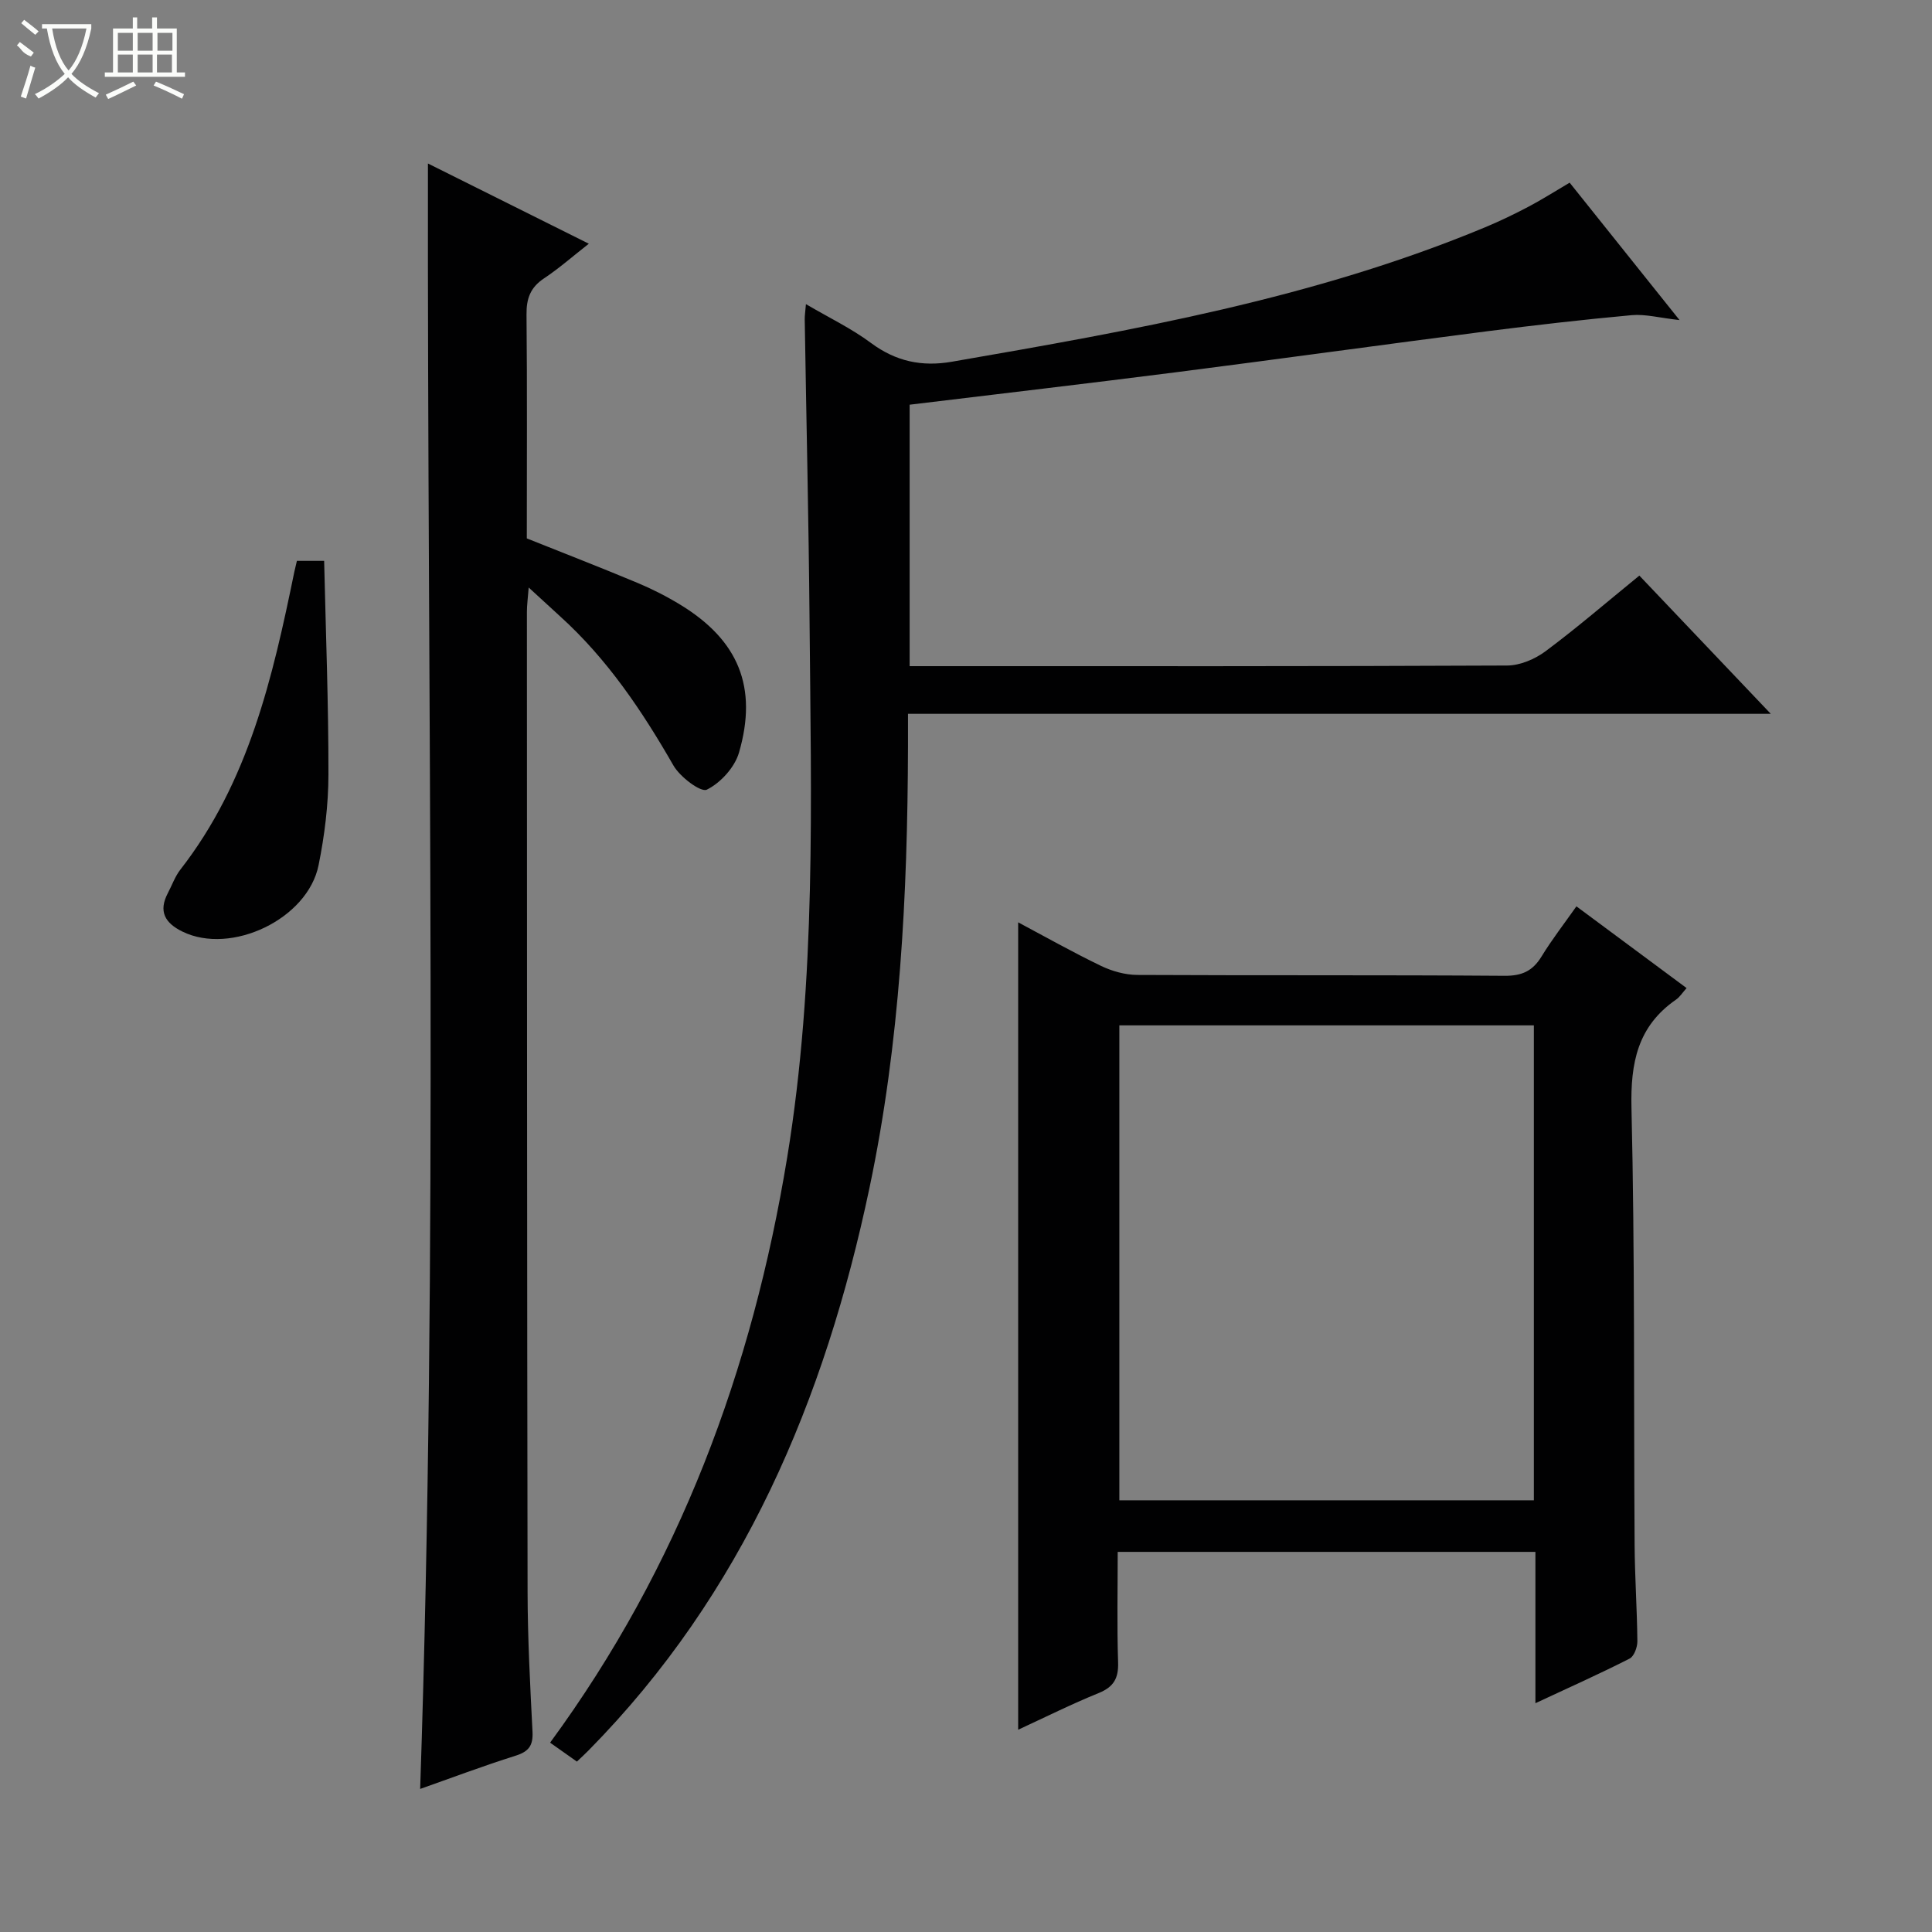 <svg enable-background="new 0 0 400 400" viewBox="0 0 400 400" xmlns="http://www.w3.org/2000/svg"><rect x="0" y="0" width="400" height="400" fill="#808080" stroke="none"/><g fill="#010102"><path d="m113.89 360.8c26.79-36.51 41.88-77.21 49.09-121.17 6.04-36.87 4.95-73.99 4.63-111.09-.18-20.81-.67-41.62-1-62.43-.01-.81.13-1.63.25-3.14 4.77 2.8 9.41 5.02 13.47 8.04 5.16 3.83 10.55 4.96 16.76 3.88 37.48-6.5 74.93-13.08 110.33-27.81 3.07-1.28 6.07-2.72 9.01-4.27 2.78-1.46 5.43-3.16 8.55-4.99 7.33 9.17 14.65 18.32 22.75 28.45-4.13-.46-7.07-1.27-9.9-1.02-10.07.92-20.12 2.08-30.14 3.36-21.41 2.75-42.79 5.72-64.2 8.46-18.27 2.33-36.57 4.47-55.16 6.72v54.13h4.71c39.66 0 79.33.06 118.99-.13 2.68-.01 5.76-1.32 7.96-2.96 6.53-4.86 12.7-10.19 19.42-15.66 8.9 9.36 17.67 18.58 27.21 28.62-60.03 0-119.03 0-178.63 0 0 2.67.01 4.77 0 6.88-.09 30.64-1.64 61.19-7.97 91.25-9.23 43.87-26.14 84.02-58.21 116.53-.7.71-1.44 1.38-2.37 2.27-1.75-1.24-3.47-2.45-5.55-3.92z"/><path d="m317.89 352.63c0-10.91 0-20.97 0-31.33-28.95 0-57.37 0-86.48 0 0 7.61-.17 15.23.08 22.85.11 3.32-.9 5.11-4.02 6.38-5.65 2.29-11.12 5.03-16.67 7.59 0-55.76 0-111.22 0-167.16 5.52 2.94 11.25 6.17 17.16 9.02 2.29 1.1 5.01 1.86 7.53 1.87 25.33.13 50.66-.01 75.99.18 3.62.03 5.84-.99 7.68-4 2.15-3.52 4.7-6.8 7.22-10.38 7.73 5.74 15.18 11.26 22.81 16.92-.87.97-1.41 1.86-2.2 2.4-7.95 5.51-9.43 13.09-9.21 22.43.71 30.15.45 60.31.65 90.47.04 6.65.51 13.29.57 19.94.01 1.22-.68 3.11-1.6 3.58-6.16 3.14-12.49 5.97-19.51 9.24zm-.32-140.34c-28.67 0-57.09 0-85.82 0v98.33h85.82c0-32.89 0-65.47 0-98.33z"/><path d="m109.07 111.47c7.86 3.14 15.44 6.08 22.94 9.22 3.06 1.28 6.06 2.81 8.89 4.54 11.97 7.32 16.04 17.02 12.1 30.59-.89 3.06-3.82 6.27-6.66 7.67-1.25.61-5.54-2.62-6.91-5-6.5-11.33-13.7-22.05-23.46-30.88-1.95-1.77-3.89-3.56-6.51-5.97-.17 2.24-.37 3.62-.37 5.01.02 67.66.02 135.31.14 202.97.02 9.64.53 19.29 1.02 28.93.14 2.83-.76 4.09-3.5 4.95-6.76 2.13-13.4 4.64-19.76 6.88 3.76-112.17 1.45-224.03 1.61-336.53 10.79 5.38 21.72 10.83 33.31 16.61-3.35 2.62-6.17 5.11-9.27 7.17-2.82 1.87-3.67 4.17-3.63 7.49.15 15.49.06 30.98.06 46.35z"/><path d="m61.47 116.12h5.64c.34 14.78.91 29.52.89 44.25-.01 6.26-.8 12.61-2.04 18.75-2.26 11.19-18.12 18.68-28.18 13.76-3.62-1.77-5.03-4.18-3.02-7.99.85-1.61 1.47-3.41 2.57-4.83 14.16-18.16 19.13-39.82 23.61-61.68.13-.61.29-1.23.53-2.26z"/></g><path d="m6.4 11.7c-2-.8-1.9-1.6-2.9-2.3l.6-.7c.9.7 1.9 1.4 2.9 2.2zm-2.1 8.3c.7-2.1 1.4-4.2 2-6.4.2.1.6.3 1 .4-.7 2.3-1.3 4.4-1.9 6.4zm3-12.8c-1.1-.9-2.1-1.7-2.9-2.4l.6-.7c1 .8 2 1.5 3 2.4zm1.4-1.3v-.9h10.2v.9c-.9 4.2-2.3 7.3-4.1 9.4 1.3 1.4 3.2 2.7 5.7 4-.2.2-.4.5-.7.9-2.5-1.4-4.4-2.7-5.7-4.2-1.4 1.5-3.5 3-6.1 4.4 0 0 0 0-.1-.1-.3-.4-.5-.7-.7-.8 2.7-1.3 4.7-2.8 6.2-4.2-1.8-2.2-3-5.3-3.7-9.4zm9.2 0h-7.1c.6 3.8 1.7 6.7 3.4 8.7 1.7-2 2.9-4.8 3.7-8.7z" fill="#fbfcfa"/><path d="m31.6 3.6h.9v2.3h4.1v9.1h1.7v.9h-16.6v-.9h1.7v-9.1h4.1v-2.3h.9v2.3h3.1v-2.3zm-4 13.3.6.8c-1.9.9-3.8 1.9-5.8 2.8-.2-.3-.3-.6-.5-.9 2-.9 3.9-1.8 5.7-2.7zm-3.2-10.1v3.7h3.1v-3.7zm0 4.5v3.7h3.1v-3.7zm4.1-4.5v3.7h3.1v-3.7zm0 4.5v3.7h3.1v-3.7zm9.1 9.1c-2.1-1.1-4.1-2-5.8-2.7l.5-.8c2.2.9 4.1 1.8 5.8 2.6l-.4.9zm-1.9-13.6h-3.1v3.7h3.1zm-3.2 4.5v3.7h3.1v-3.7z" fill="#fbfcfa"/></svg>
